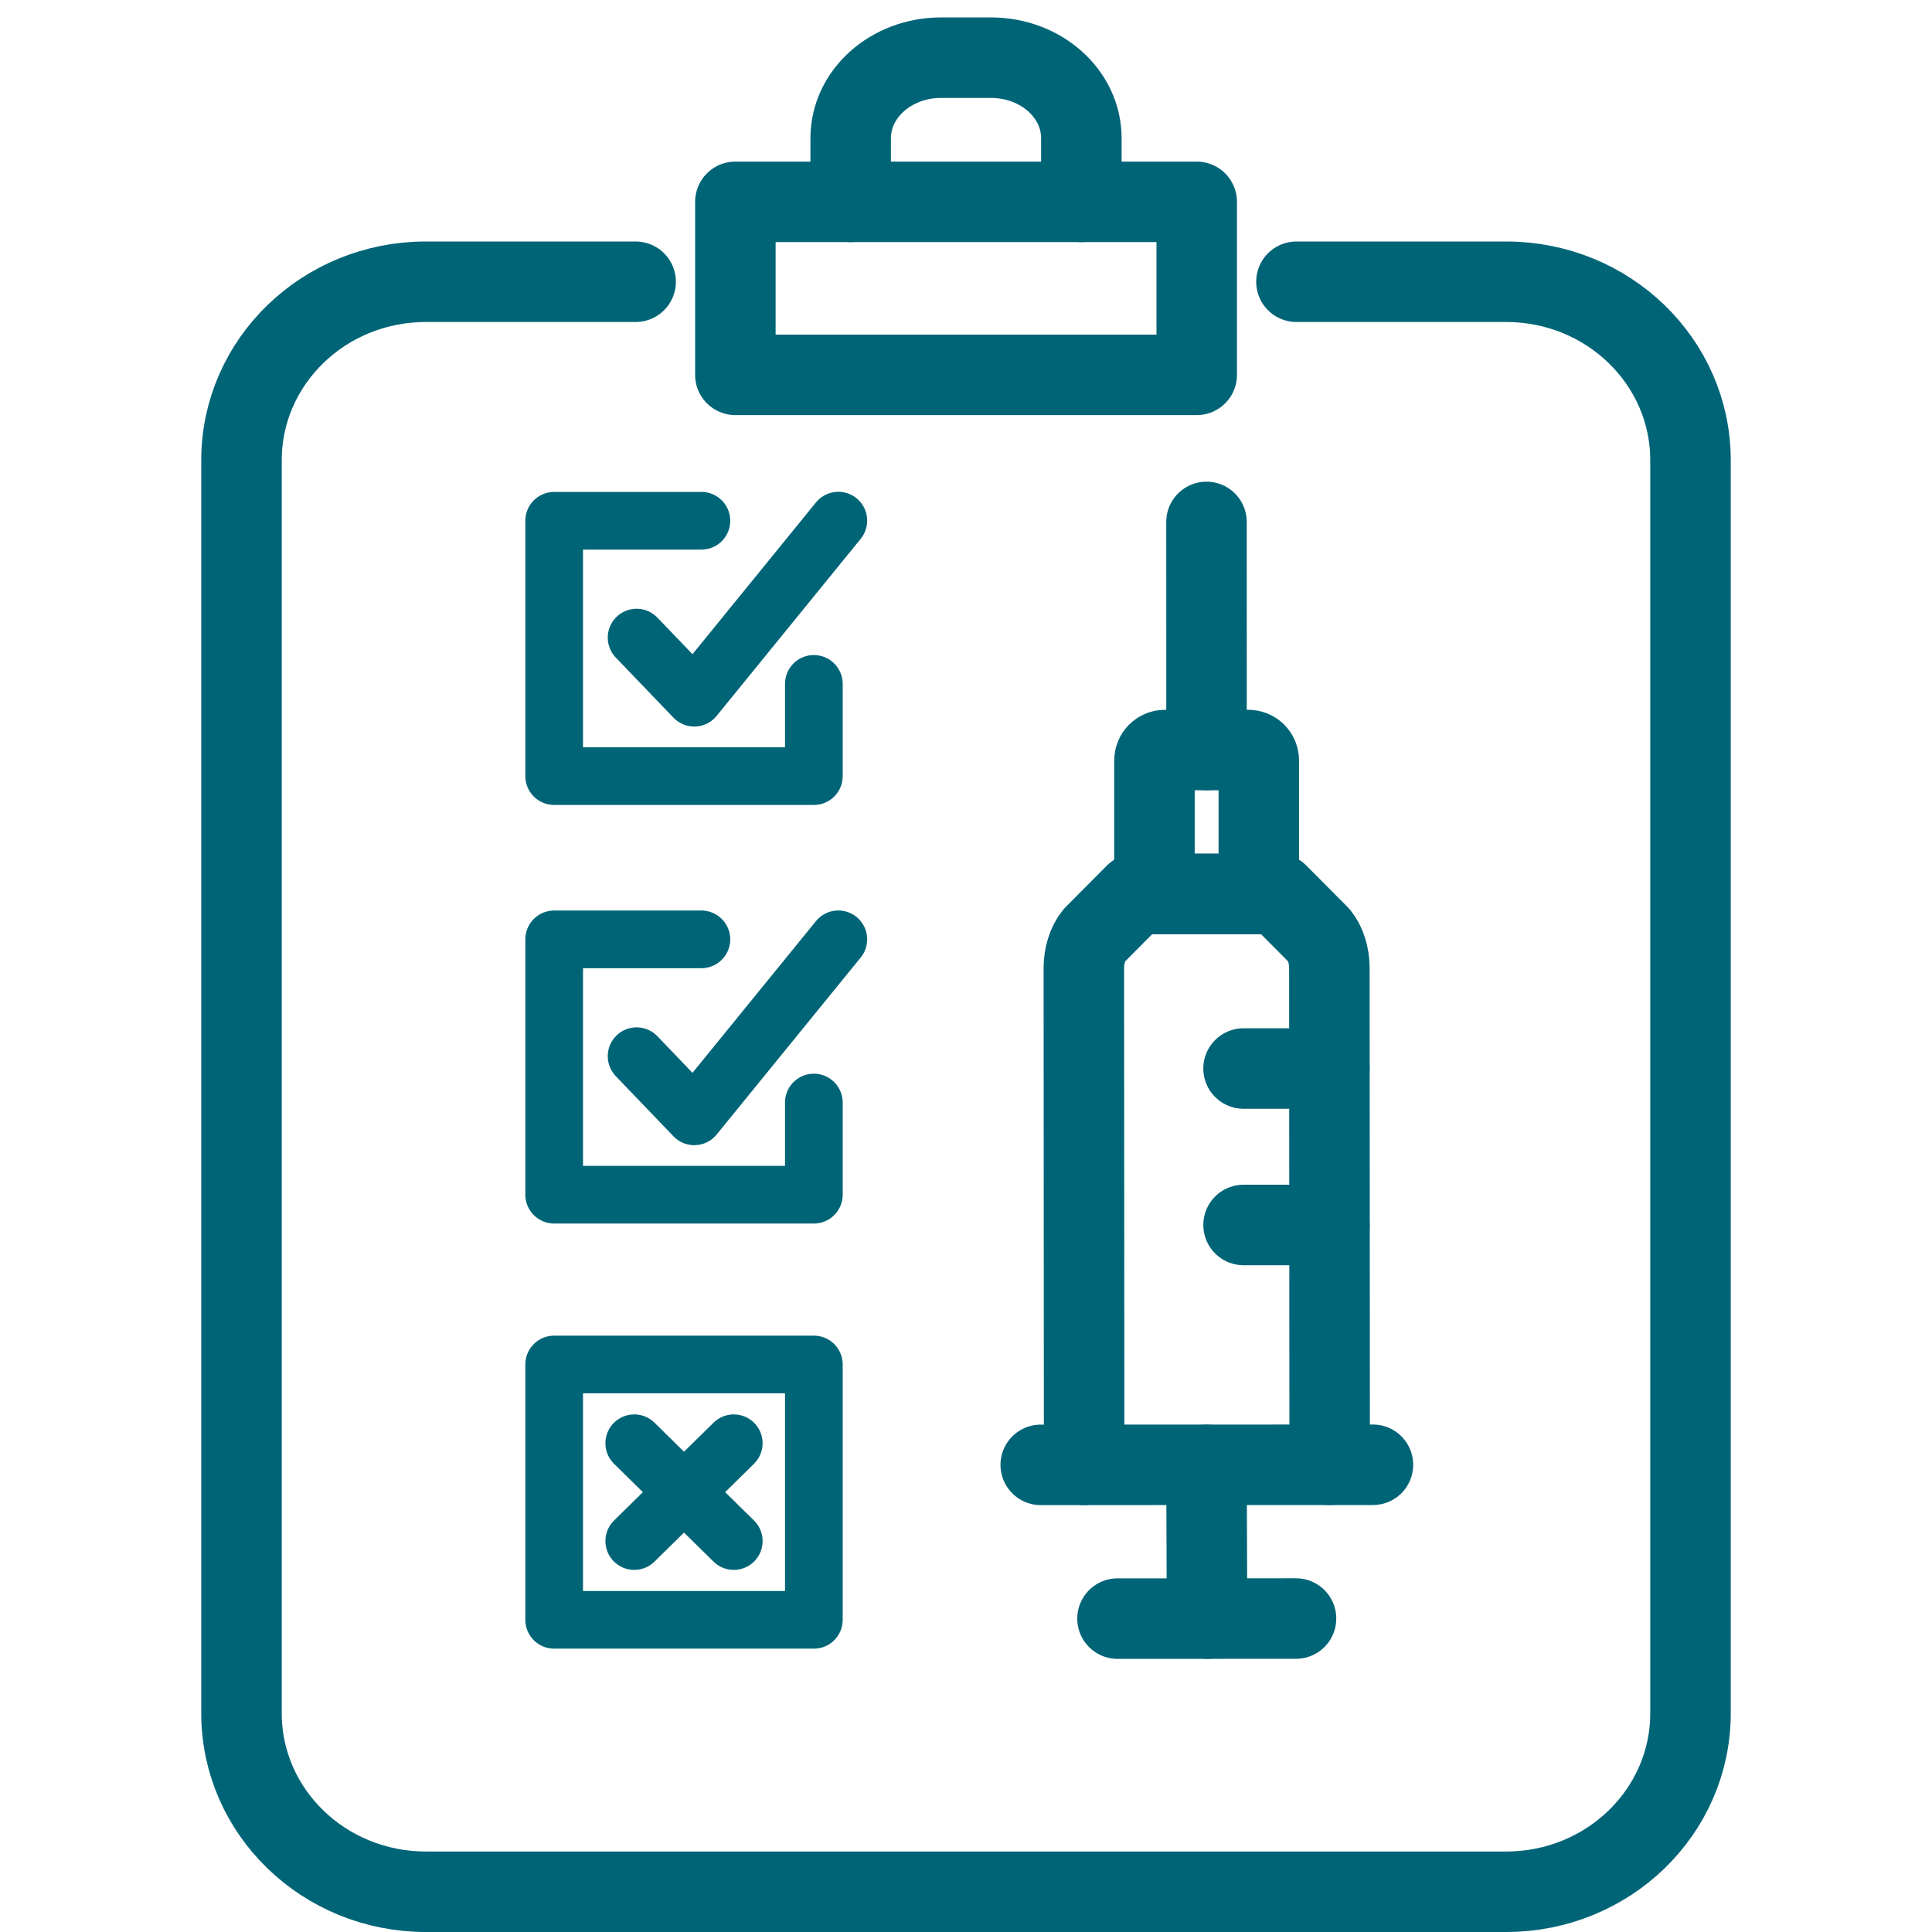 <svg width="48" height="48" viewBox="0 0 48 48" fill="none" xmlns="http://www.w3.org/2000/svg">
<path d="M32.21 7H37.421C39.95 7 42 8.985 42 11.433V42.567C42 45.015 39.95 47 37.421 47H10.579C8.05 47 6 45.015 6 42.567V11.433C6 8.985 8.05 7 10.579 7H15.792" stroke="#006477" stroke-width="2" stroke-miterlimit="10" stroke-linecap="round"/>
<path d="M21.135 5.015V3.432C21.135 2.328 22.14 1.433 23.38 1.433H24.621C25.861 1.433 26.866 2.328 26.866 3.432V5.015" stroke="#006477" stroke-width="2" stroke-linecap="round" stroke-linejoin="round"/>
<path d="M29.732 5.015H18.27V9.313H29.732V5.015Z" stroke="#006477" stroke-width="2" stroke-linecap="round" stroke-linejoin="round"/>
<path d="M20.22 16.991V19.282H19.055H15.108H13.768V12.938H17.426" stroke="#006477" stroke-width="1.433" stroke-linecap="round" stroke-linejoin="round"/>
<path d="M15.816 15.841L17.249 17.334L20.828 12.935" stroke="#006477" stroke-width="1.433" stroke-linecap="round" stroke-linejoin="round"/>
<path d="M20.22 27.392V29.682H19.055H15.108H13.768V23.338H17.426" stroke="#006477" stroke-width="1.433" stroke-linecap="round" stroke-linejoin="round"/>
<path d="M15.816 26.241L17.249 27.735L20.828 23.337" stroke="#006477" stroke-width="1.433" stroke-linecap="round" stroke-linejoin="round"/>
<path d="M20.22 40.244H19.055H15.107H13.768V33.9H20.22V40.244Z" stroke="#006477" stroke-width="1.433" stroke-linecap="round" stroke-linejoin="round"/>
<path d="M15.758 38.287L18.23 35.857" stroke="#006477" stroke-width="1.433" stroke-linecap="round" stroke-linejoin="round"/>
<path d="M18.23 38.287L15.758 35.857" stroke="#006477" stroke-width="1.433" stroke-linecap="round" stroke-linejoin="round"/>
<path d="M26.935 36.394L26.928 24.054C26.928 23.741 27.021 23.444 27.181 23.245L28.209 22.21H31.747L32.775 23.244C32.935 23.443 33.028 23.739 33.028 24.053L33.035 36.393" stroke="#006477" stroke-width="2" stroke-linecap="round" stroke-linejoin="round"/>
<path d="M29.976 18.635L29.975 12.967" stroke="#006477" stroke-width="2" stroke-linecap="round" stroke-linejoin="round"/>
<path d="M28.943 18.634H31.014C31.158 18.634 31.275 18.75 31.275 18.892V22.209H28.682V18.892C28.682 18.75 28.799 18.634 28.943 18.634Z" stroke="#006477" stroke-width="2" stroke-linecap="round" stroke-linejoin="round"/>
<path d="M25.857 36.394L34.11 36.392" stroke="#006477" stroke-width="2" stroke-linecap="round" stroke-linejoin="round"/>
<path d="M27.764 40.214L32.199 40.212" stroke="#006477" stroke-width="2" stroke-linecap="round" stroke-linejoin="round"/>
<path d="M29.975 36.394L29.988 40.214" stroke="#006477" stroke-width="2" stroke-linecap="round" stroke-linejoin="round"/>
<path d="M33.028 26.547H30.896" stroke="#006477" stroke-width="2" stroke-linecap="round" stroke-linejoin="round"/>
<path d="M33.028 30.434H30.896" stroke="#006477" stroke-width="2" stroke-linecap="round" stroke-linejoin="round"/>
</svg>
